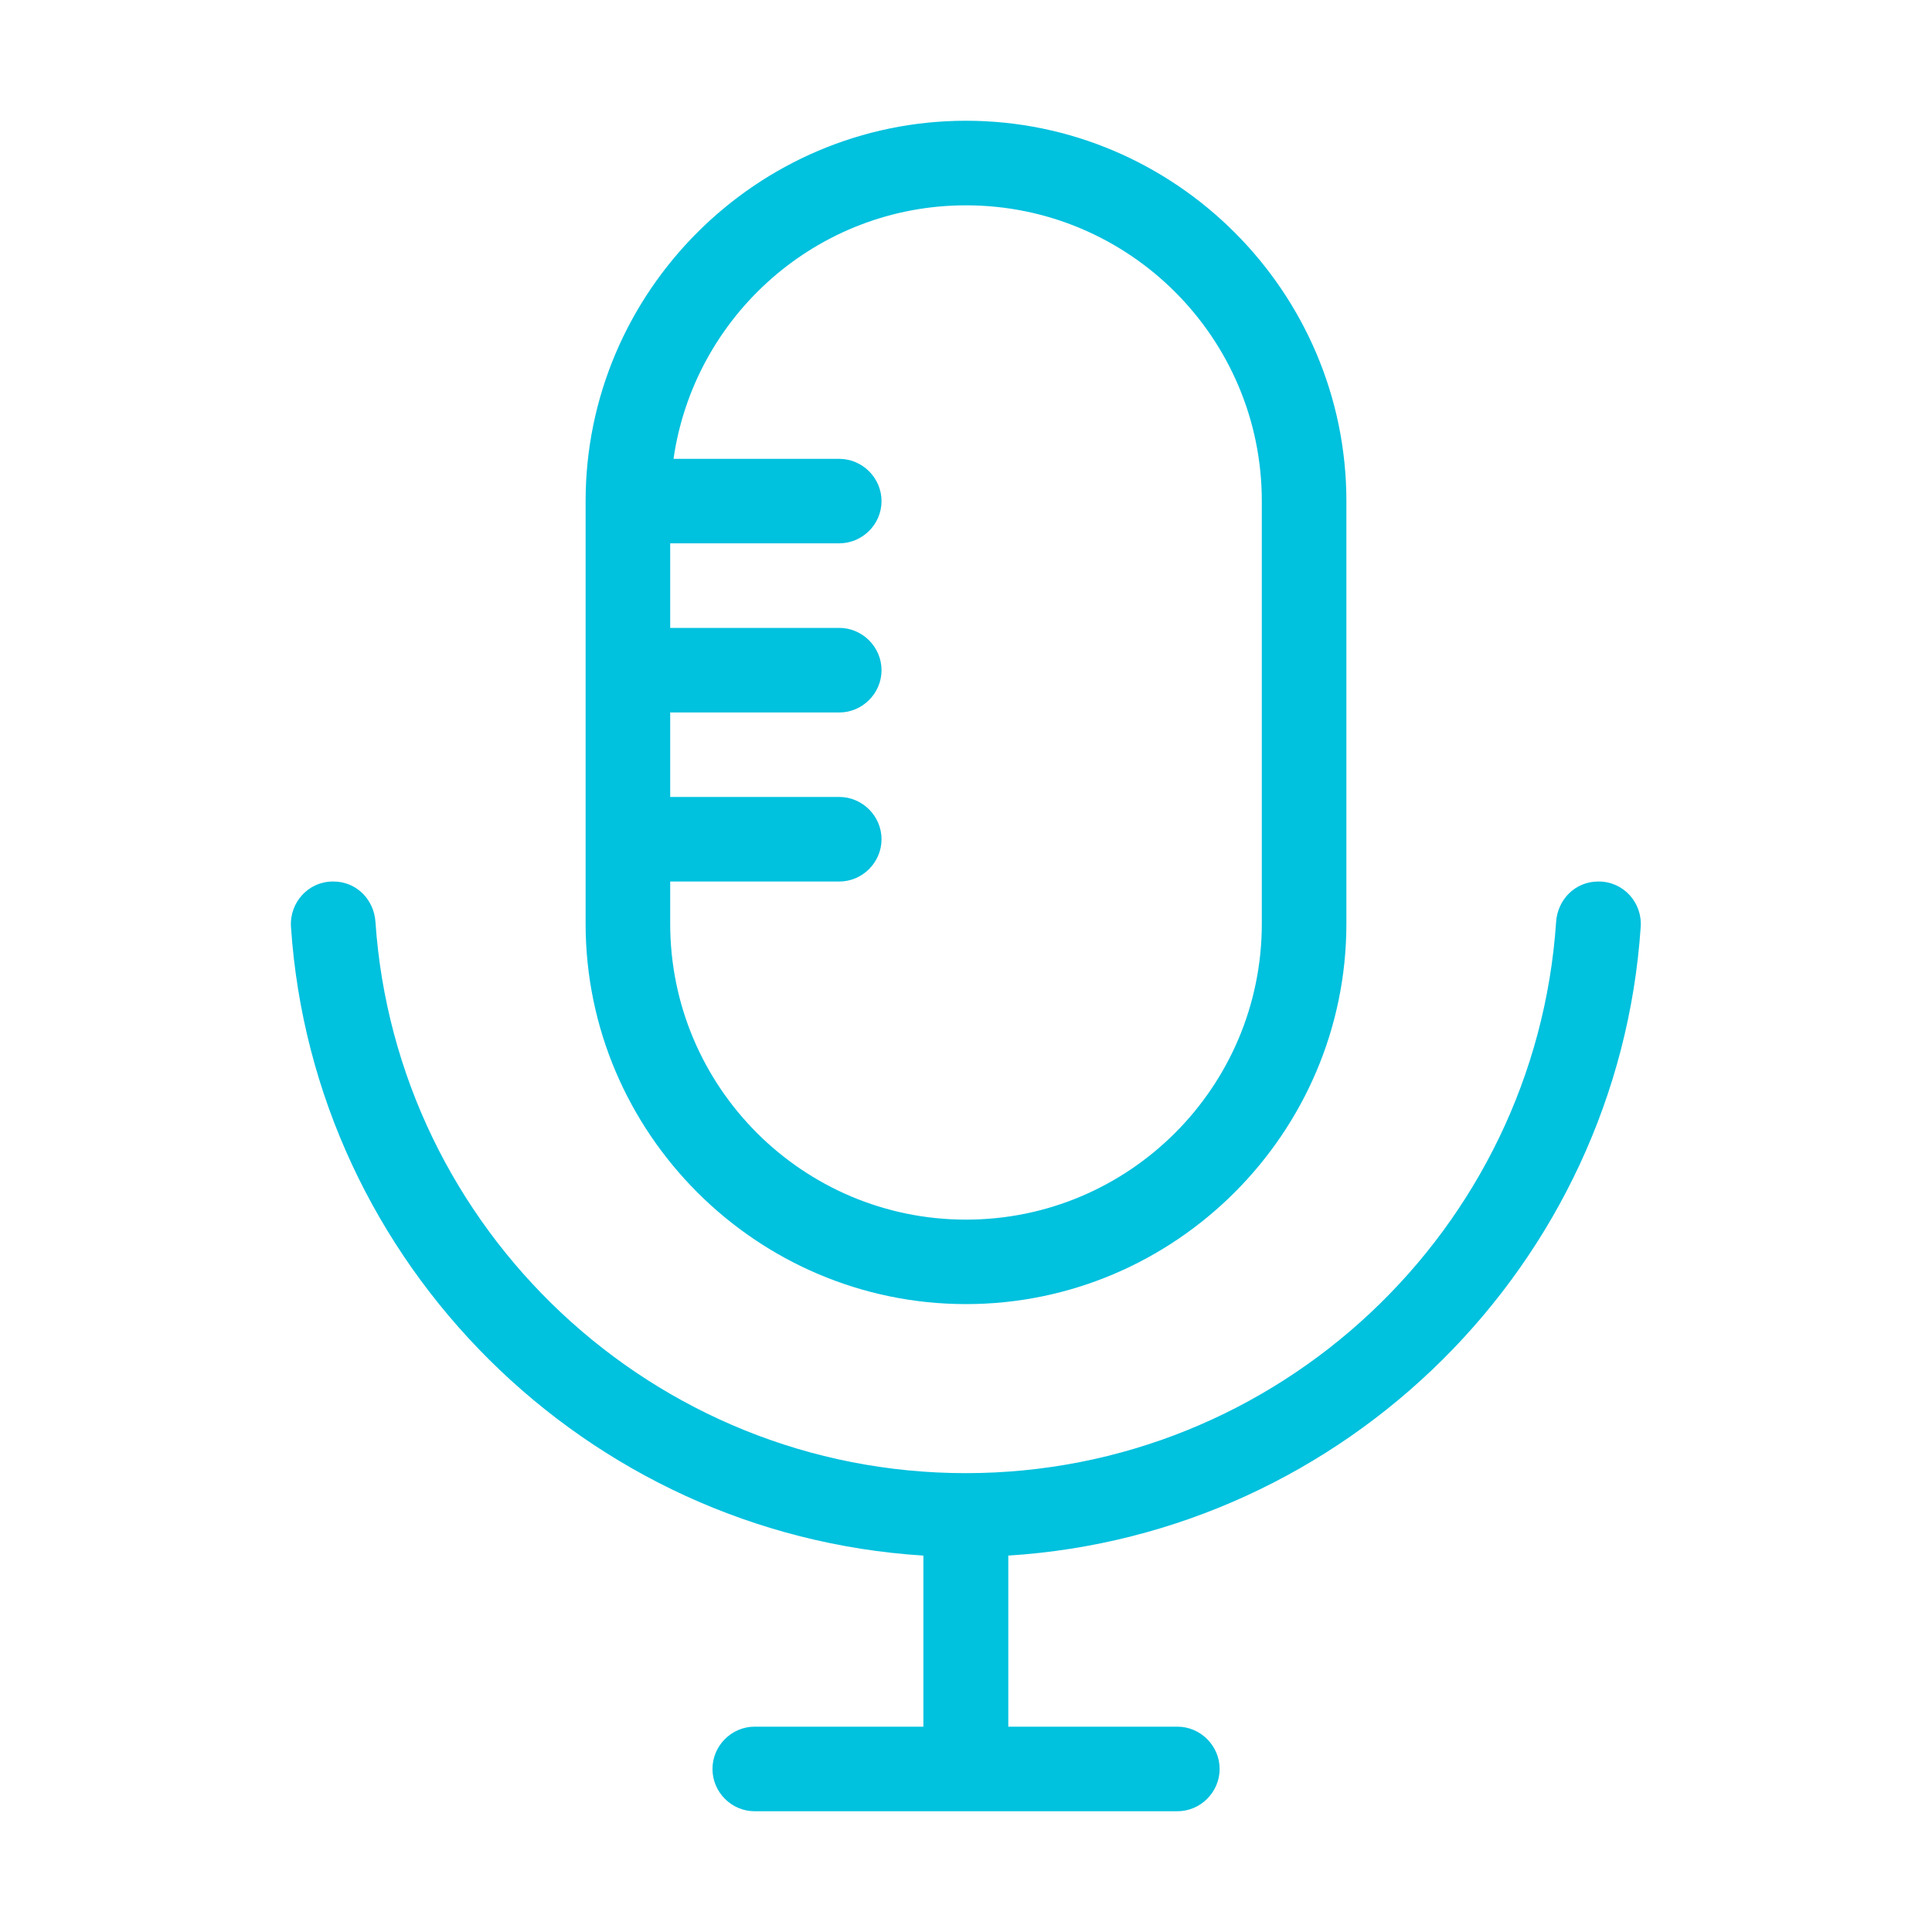 <?xml version="1.0" encoding="UTF-8"?>
<svg width="18px" height="18px" viewBox="0 0 18 18" version="1.1" xmlns="http://www.w3.org/2000/svg" xmlns:xlink="http://www.w3.org/1999/xlink">
    <!-- Generator: Sketch 52.6 (67491) - http://www.bohemiancoding.com/sketch -->
    <title>话筒</title>
    <desc>Created with Sketch.</desc>
    <g id="Page-1" stroke="none" stroke-width="1" fill="none" fill-rule="evenodd">
        <g id="会议室预约-会议室详情" transform="translate(-258, -196)">
            <g id="话筒" transform="translate(258, 196)">
                <rect id="矩形" fill="#000000" opacity="0" x="0" y="0" width="18" height="18"></rect>
                <path d="M9,12.15 C10.949,12.15 12.544,10.556 12.544,8.606 L12.544,4.669 C12.544,2.719 10.949,1.125 9,1.125 C7.051,1.125 5.456,2.719 5.456,4.669 L5.456,8.606 C5.456,10.556 7.051,12.15 9,12.15 Z M6.244,8.213 L7.819,8.213 C8.035,8.213 8.213,8.035 8.213,7.819 C8.213,7.603 8.035,7.425 7.819,7.425 L6.244,7.425 L6.244,6.638 L7.819,6.638 C8.035,6.638 8.213,6.46 8.213,6.244 C8.213,6.028 8.035,5.85 7.819,5.85 L6.244,5.85 L6.244,5.062 L7.819,5.062 C8.035,5.062 8.213,4.885 8.213,4.669 C8.213,4.453 8.035,4.275 7.819,4.275 L6.275,4.275 C6.467,2.941 7.615,1.913 9,1.913 C10.521,1.913 11.756,3.148 11.756,4.669 L11.756,8.606 C11.756,10.127 10.521,11.363 9,11.363 C7.479,11.363 6.244,10.127 6.244,8.606 L6.244,8.213 Z" id="形状" fill="#00C1DE" fill-rule="nonzero"></path>
                <path d="M15.286,8.636 C15.302,8.408 15.124,8.213 14.896,8.213 L14.889,8.213 C14.678,8.213 14.512,8.379 14.498,8.589 C14.305,11.454 11.911,13.725 8.998,13.725 C6.086,13.725 3.693,11.454 3.498,8.589 C3.484,8.379 3.319,8.213 3.108,8.213 L3.101,8.213 C2.872,8.213 2.696,8.409 2.711,8.636 C2.921,11.774 5.46,14.296 8.603,14.493 L8.603,16.087 L7.031,16.087 C6.815,16.087 6.638,16.265 6.638,16.481 C6.638,16.697 6.815,16.875 7.031,16.875 L10.969,16.875 C11.185,16.875 11.363,16.697 11.363,16.481 C11.363,16.265 11.185,16.087 10.969,16.087 L9.394,16.087 L9.394,14.493 C12.537,14.296 15.075,11.776 15.286,8.636 Z" id="路径" fill="#00C1DE"></path>
            </g>
        </g>
    </g>
</svg>